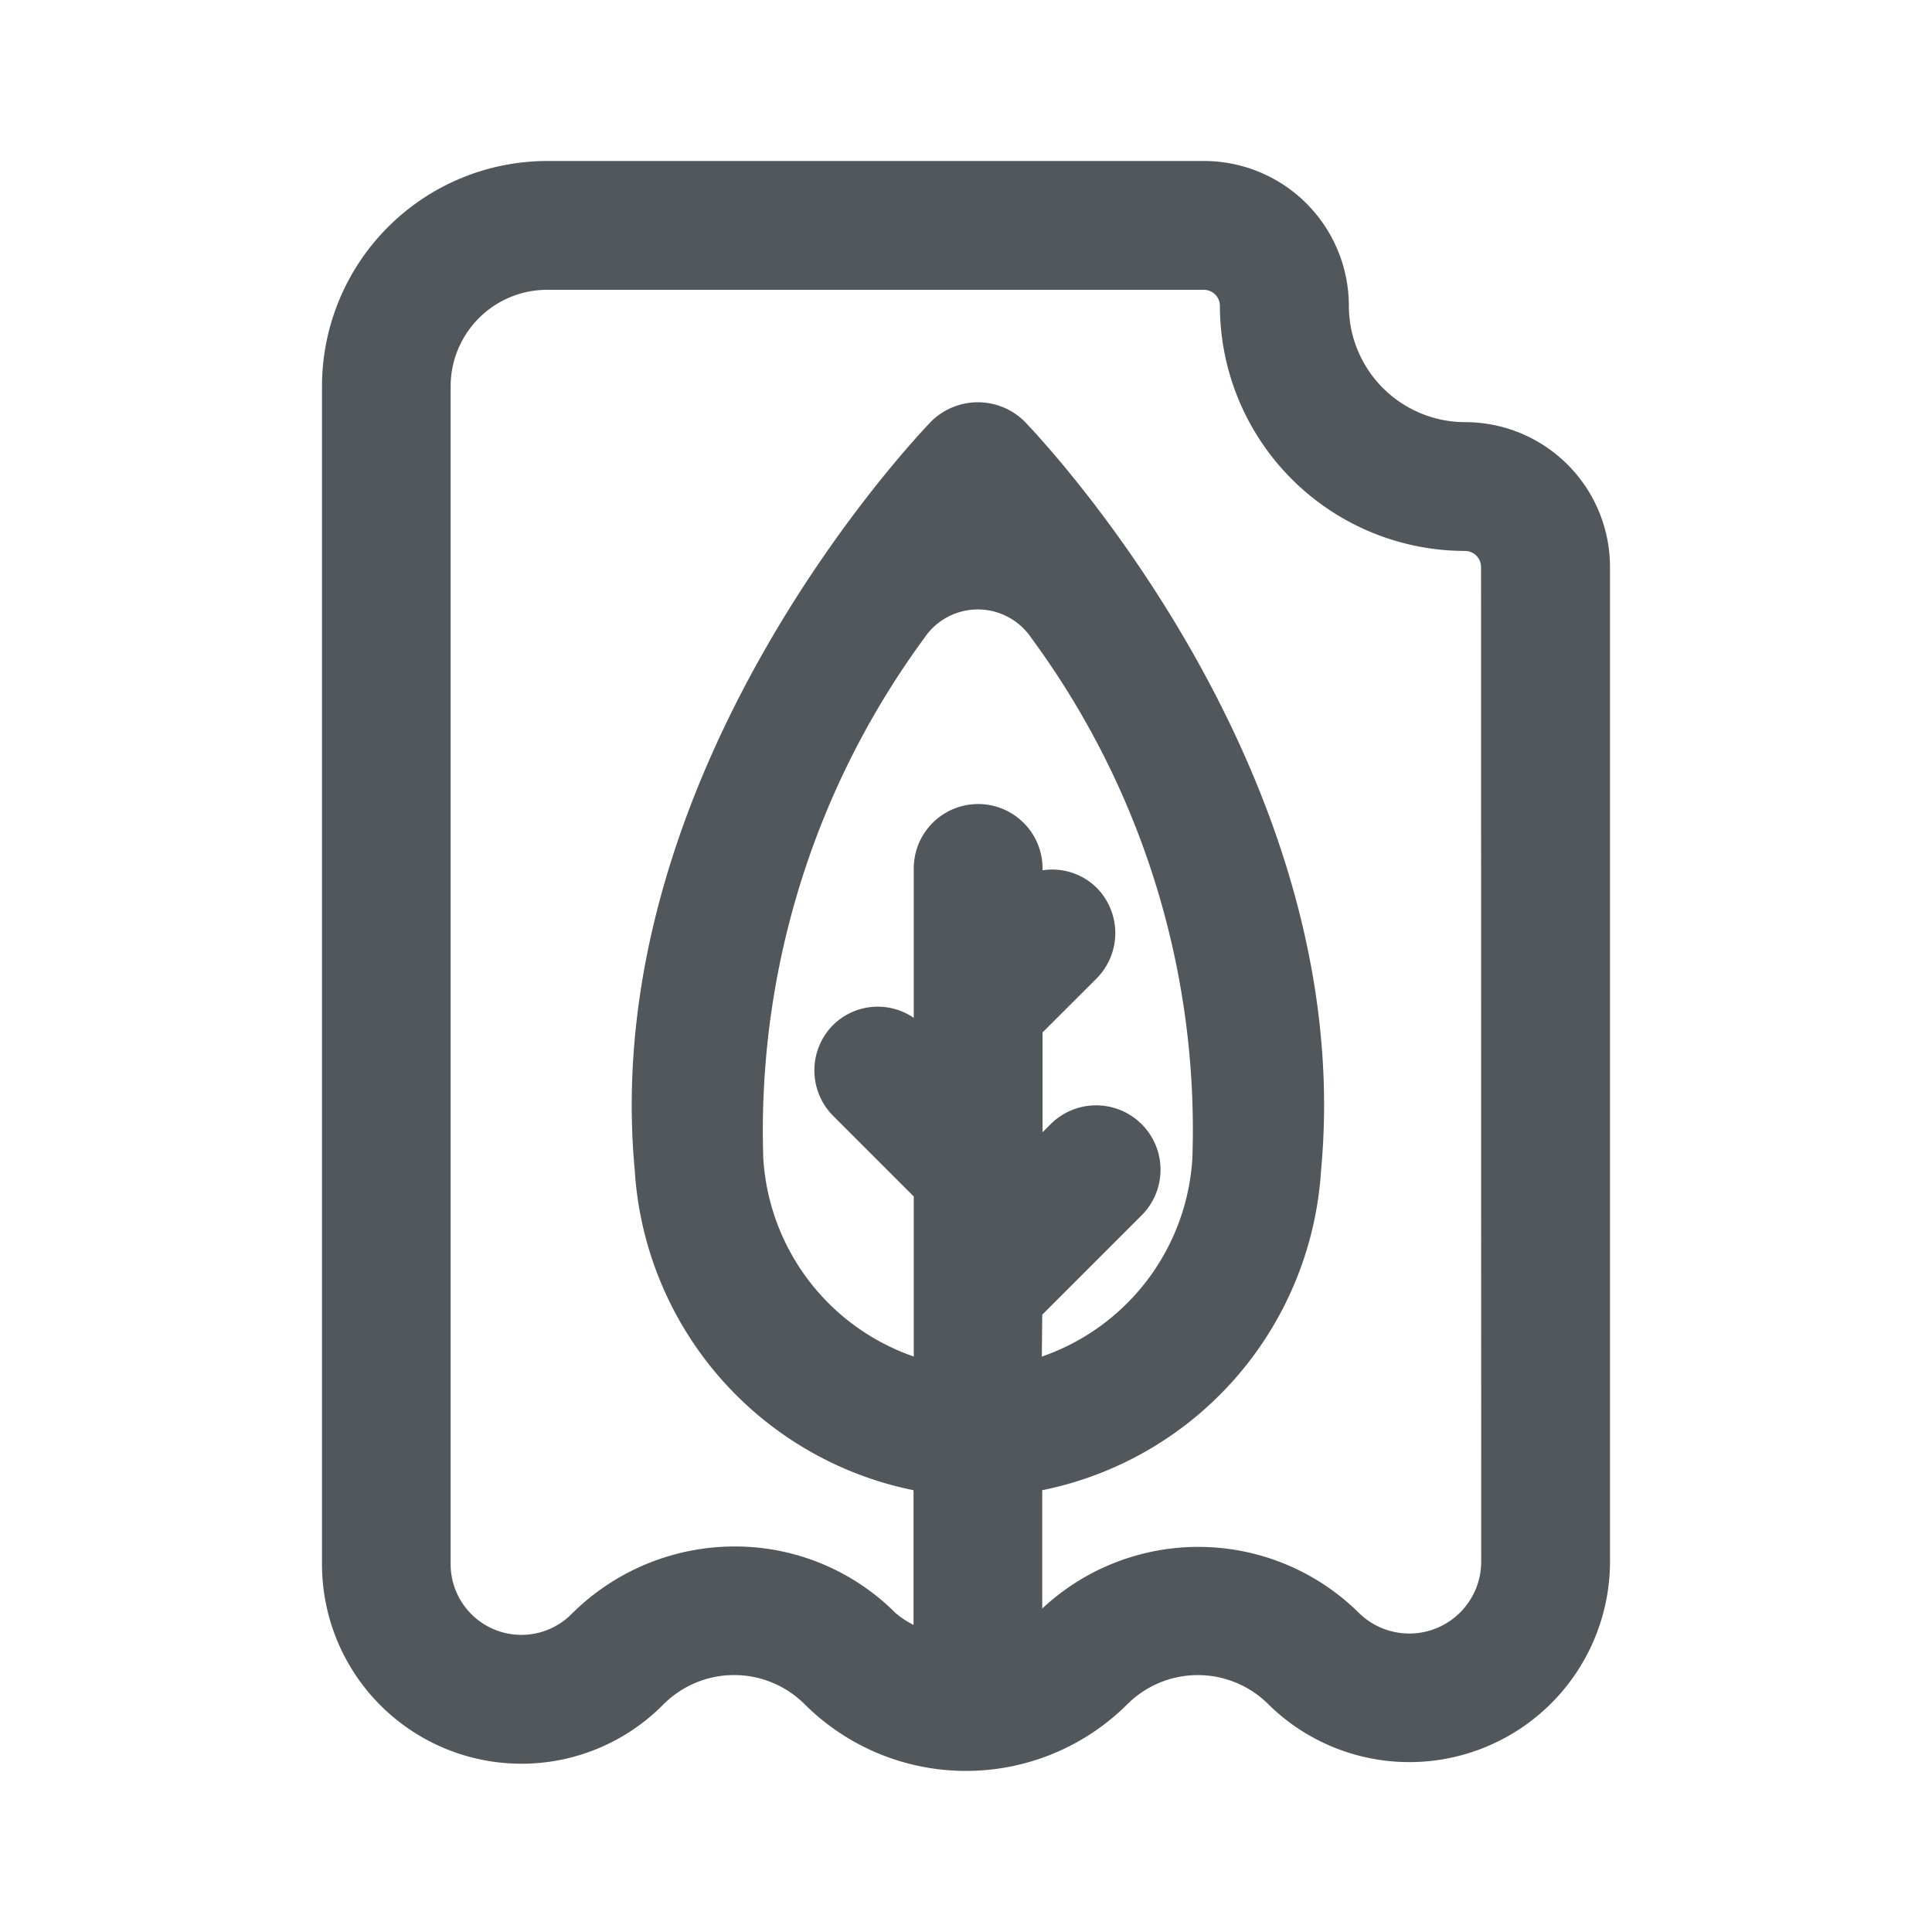 <svg xmlns="http://www.w3.org/2000/svg" id="prefix__paperless" width="24" height="24" viewBox="0 0 24 24">
    <path id="prefix__Path_37420" fill="#52575c" d="M222.2 17.244a1.446 1.446 0 0 1-1.444-1.444 1.8 1.8 0 0 0-1.8-1.8H210.8a2.8 2.8 0 0 0-2.8 2.8v14.631a2.478 2.478 0 0 0 4.245 1.738 1.24 1.24 0 0 1 1.749 0 2.839 2.839 0 0 0 4.012 0 1.24 1.24 0 0 1 1.753.005A2.493 2.493 0 0 0 224 31.4V19.043a1.8 1.8 0 0 0-1.8-1.799zm-5.253 11.088l1.235-1.235a.8.8 0 0 0-1.131-1.132l-.1.1v-1.24l.669-.668a.8.8 0 0 0 0-1.132.787.787 0 0 0-.669-.214v-.023a.8.8 0 1 0-1.6 0v1.856a.79.79 0 0 0-1 .087.8.8 0 0 0 0 1.132l1 1v1.988a2.783 2.783 0 0 1-1.869-2.463 10.337 10.337 0 0 1 2-6.462.8.8 0 0 1 1.33 0 10.3 10.3 0 0 1 2 6.463 2.784 2.784 0 0 1-1.87 2.463zM222.4 31.4a.893.893 0 0 1-1.514.641 2.837 2.837 0 0 0-3.939-.059v-1.47a4.331 4.331 0 0 0 3.464-3.976c.462-4.966-3.519-9.131-3.689-9.306a.825.825 0 0 0-1.149 0c-.17.175-4.15 4.341-3.688 9.306a4.33 4.33 0 0 0 3.463 3.976v1.673a1.162 1.162 0 0 1-.223-.147 2.816 2.816 0 0 0-2-.827 2.867 2.867 0 0 0-2.032.846.879.879 0 0 1-1.495-.626V16.8a1.2 1.2 0 0 1 1.2-1.2h8.156a.2.2 0 0 1 .2.2 3.047 3.047 0 0 0 3.044 3.044.2.2 0 0 1 .2.2z" data-name="Path 37420" transform="translate(-204 -12)"/>
</svg>

